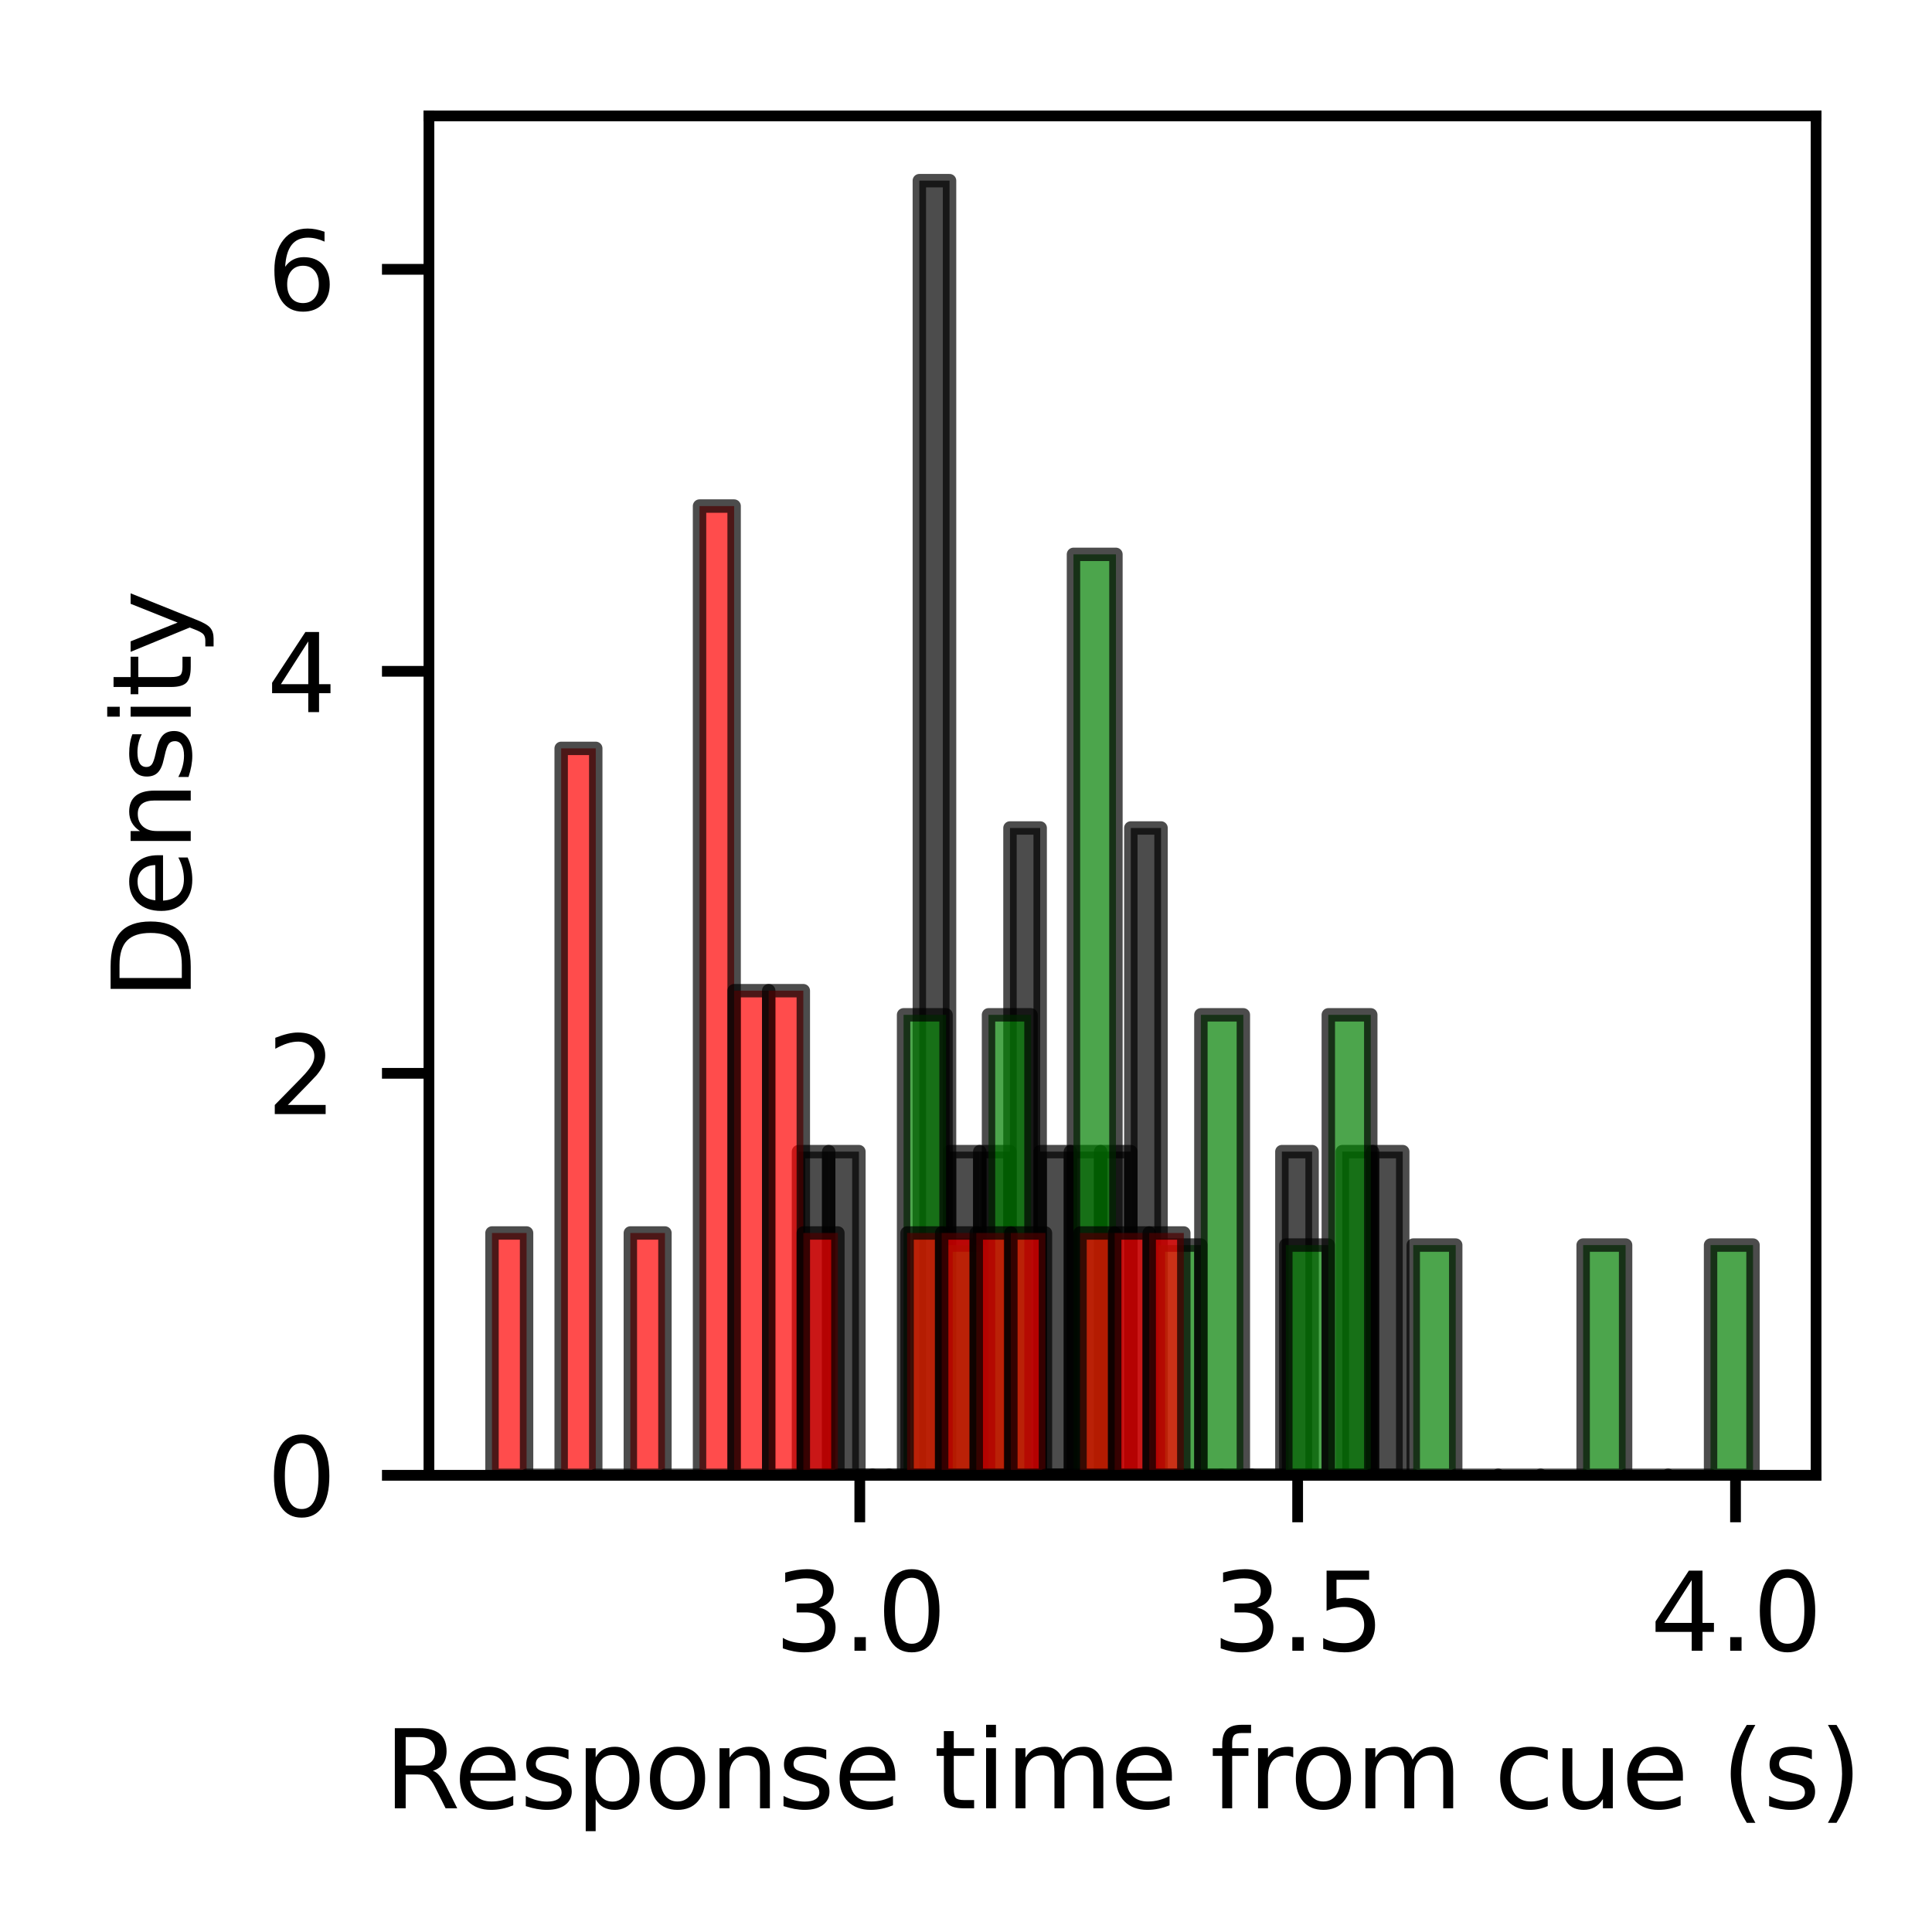 <?xml version="1.0" encoding="utf-8" standalone="no"?>
<!DOCTYPE svg PUBLIC "-//W3C//DTD SVG 1.1//EN"
  "http://www.w3.org/Graphics/SVG/1.1/DTD/svg11.dtd">
<svg xmlns:xlink="http://www.w3.org/1999/xlink" width="144pt" height="144pt" viewBox="0 0 144 144" xmlns="http://www.w3.org/2000/svg" version="1.1">
 <defs>
  <style type="text/css">*{stroke-linejoin: round; stroke-linecap: butt}</style>
 </defs>
 <g id="figure_1">
  <g id="patch_1">
   <path d="M 0 144 
L 144 144 
L 144 0 
L 0 0 
z
" style="fill: #ffffff"/>
  </g>
  <g id="axes_1">
   <g id="patch_2">
    <path d="M 31.97 109.96 
L 135.36 109.96 
L 135.36 8.64 
L 31.97 8.64 
z
" style="fill: #ffffff"/>
   </g>
   <g id="patch_3">
    <path d="M 59.515 109.96 
L 61.766 109.96 
L 61.766 85.836 
L 59.515 85.836 
z
" clip-path="url(#pb201e7ede7)" style="opacity: 0.7; stroke: #000000; stroke-linejoin: miter"/>
   </g>
   <g id="patch_4">
    <path d="M 61.766 109.96 
L 64.018 109.96 
L 64.018 85.836 
L 61.766 85.836 
z
" clip-path="url(#pb201e7ede7)" style="opacity: 0.7; stroke: #000000; stroke-linejoin: miter"/>
   </g>
   <g id="patch_5">
    <path d="M 64.018 109.96 
L 66.27 109.96 
L 66.27 109.96 
L 64.018 109.96 
z
" clip-path="url(#pb201e7ede7)" style="opacity: 0.7; stroke: #000000; stroke-linejoin: miter"/>
   </g>
   <g id="patch_6">
    <path d="M 66.27 109.96 
L 68.522 109.96 
L 68.522 109.96 
L 66.27 109.96 
z
" clip-path="url(#pb201e7ede7)" style="opacity: 0.7; stroke: #000000; stroke-linejoin: miter"/>
   </g>
   <g id="patch_7">
    <path d="M 68.522 109.96 
L 70.774 109.96 
L 70.774 13.465 
L 68.522 13.465 
z
" clip-path="url(#pb201e7ede7)" style="opacity: 0.7; stroke: #000000; stroke-linejoin: miter"/>
   </g>
   <g id="patch_8">
    <path d="M 70.774 109.96 
L 73.026 109.96 
L 73.026 85.836 
L 70.774 85.836 
z
" clip-path="url(#pb201e7ede7)" style="opacity: 0.7; stroke: #000000; stroke-linejoin: miter"/>
   </g>
   <g id="patch_9">
    <path d="M 73.026 109.96 
L 75.278 109.96 
L 75.278 85.836 
L 73.026 85.836 
z
" clip-path="url(#pb201e7ede7)" style="opacity: 0.7; stroke: #000000; stroke-linejoin: miter"/>
   </g>
   <g id="patch_10">
    <path d="M 75.278 109.96 
L 77.529 109.96 
L 77.529 61.712 
L 75.278 61.712 
z
" clip-path="url(#pb201e7ede7)" style="opacity: 0.7; stroke: #000000; stroke-linejoin: miter"/>
   </g>
   <g id="patch_11">
    <path d="M 77.529 109.96 
L 79.781 109.96 
L 79.781 85.836 
L 77.529 85.836 
z
" clip-path="url(#pb201e7ede7)" style="opacity: 0.7; stroke: #000000; stroke-linejoin: miter"/>
   </g>
   <g id="patch_12">
    <path d="M 79.781 109.96 
L 82.033 109.96 
L 82.033 85.836 
L 79.781 85.836 
z
" clip-path="url(#pb201e7ede7)" style="opacity: 0.7; stroke: #000000; stroke-linejoin: miter"/>
   </g>
   <g id="patch_13">
    <path d="M 82.033 109.96 
L 84.285 109.96 
L 84.285 85.836 
L 82.033 85.836 
z
" clip-path="url(#pb201e7ede7)" style="opacity: 0.7; stroke: #000000; stroke-linejoin: miter"/>
   </g>
   <g id="patch_14">
    <path d="M 84.285 109.96 
L 86.537 109.96 
L 86.537 61.712 
L 84.285 61.712 
z
" clip-path="url(#pb201e7ede7)" style="opacity: 0.7; stroke: #000000; stroke-linejoin: miter"/>
   </g>
   <g id="patch_15">
    <path d="M 86.537 109.96 
L 88.789 109.96 
L 88.789 109.96 
L 86.537 109.96 
z
" clip-path="url(#pb201e7ede7)" style="opacity: 0.7; stroke: #000000; stroke-linejoin: miter"/>
   </g>
   <g id="patch_16">
    <path d="M 88.789 109.96 
L 91.041 109.96 
L 91.041 109.96 
L 88.789 109.96 
z
" clip-path="url(#pb201e7ede7)" style="opacity: 0.7; stroke: #000000; stroke-linejoin: miter"/>
   </g>
   <g id="patch_17">
    <path d="M 91.041 109.96 
L 93.293 109.96 
L 93.293 109.96 
L 91.041 109.96 
z
" clip-path="url(#pb201e7ede7)" style="opacity: 0.7; stroke: #000000; stroke-linejoin: miter"/>
   </g>
   <g id="patch_18">
    <path d="M 93.293 109.96 
L 95.544 109.96 
L 95.544 109.96 
L 93.293 109.96 
z
" clip-path="url(#pb201e7ede7)" style="opacity: 0.7; stroke: #000000; stroke-linejoin: miter"/>
   </g>
   <g id="patch_19">
    <path d="M 95.544 109.96 
L 97.796 109.96 
L 97.796 85.836 
L 95.544 85.836 
z
" clip-path="url(#pb201e7ede7)" style="opacity: 0.7; stroke: #000000; stroke-linejoin: miter"/>
   </g>
   <g id="patch_20">
    <path d="M 97.796 109.96 
L 100.048 109.96 
L 100.048 109.96 
L 97.796 109.96 
z
" clip-path="url(#pb201e7ede7)" style="opacity: 0.7; stroke: #000000; stroke-linejoin: miter"/>
   </g>
   <g id="patch_21">
    <path d="M 100.048 109.96 
L 102.3 109.96 
L 102.3 85.836 
L 100.048 85.836 
z
" clip-path="url(#pb201e7ede7)" style="opacity: 0.7; stroke: #000000; stroke-linejoin: miter"/>
   </g>
   <g id="patch_22">
    <path d="M 102.3 109.96 
L 104.552 109.96 
L 104.552 85.836 
L 102.3 85.836 
z
" clip-path="url(#pb201e7ede7)" style="opacity: 0.7; stroke: #000000; stroke-linejoin: miter"/>
   </g>
   <g id="patch_23">
    <path d="M 67.347 109.96 
L 70.513 109.96 
L 70.513 75.639 
L 67.347 75.639 
z
" clip-path="url(#pb201e7ede7)" style="fill: #008000; opacity: 0.7; stroke: #000000; stroke-linejoin: miter"/>
   </g>
   <g id="patch_24">
    <path d="M 70.513 109.96 
L 73.678 109.96 
L 73.678 92.8 
L 70.513 92.8 
z
" clip-path="url(#pb201e7ede7)" style="fill: #008000; opacity: 0.7; stroke: #000000; stroke-linejoin: miter"/>
   </g>
   <g id="patch_25">
    <path d="M 73.678 109.96 
L 76.844 109.96 
L 76.844 75.639 
L 73.678 75.639 
z
" clip-path="url(#pb201e7ede7)" style="fill: #008000; opacity: 0.7; stroke: #000000; stroke-linejoin: miter"/>
   </g>
   <g id="patch_26">
    <path d="M 76.844 109.96 
L 80.01 109.96 
L 80.01 109.96 
L 76.844 109.96 
z
" clip-path="url(#pb201e7ede7)" style="fill: #008000; opacity: 0.7; stroke: #000000; stroke-linejoin: miter"/>
   </g>
   <g id="patch_27">
    <path d="M 80.01 109.96 
L 83.175 109.96 
L 83.175 41.319 
L 80.01 41.319 
z
" clip-path="url(#pb201e7ede7)" style="fill: #008000; opacity: 0.7; stroke: #000000; stroke-linejoin: miter"/>
   </g>
   <g id="patch_28">
    <path d="M 83.175 109.96 
L 86.341 109.96 
L 86.341 109.96 
L 83.175 109.96 
z
" clip-path="url(#pb201e7ede7)" style="fill: #008000; opacity: 0.7; stroke: #000000; stroke-linejoin: miter"/>
   </g>
   <g id="patch_29">
    <path d="M 86.341 109.96 
L 89.507 109.96 
L 89.507 92.8 
L 86.341 92.8 
z
" clip-path="url(#pb201e7ede7)" style="fill: #008000; opacity: 0.7; stroke: #000000; stroke-linejoin: miter"/>
   </g>
   <g id="patch_30">
    <path d="M 89.507 109.96 
L 92.672 109.96 
L 92.672 75.639 
L 89.507 75.639 
z
" clip-path="url(#pb201e7ede7)" style="fill: #008000; opacity: 0.7; stroke: #000000; stroke-linejoin: miter"/>
   </g>
   <g id="patch_31">
    <path d="M 92.672 109.96 
L 95.838 109.96 
L 95.838 109.96 
L 92.672 109.96 
z
" clip-path="url(#pb201e7ede7)" style="fill: #008000; opacity: 0.7; stroke: #000000; stroke-linejoin: miter"/>
   </g>
   <g id="patch_32">
    <path d="M 95.838 109.96 
L 99.004 109.96 
L 99.004 92.8 
L 95.838 92.8 
z
" clip-path="url(#pb201e7ede7)" style="fill: #008000; opacity: 0.7; stroke: #000000; stroke-linejoin: miter"/>
   </g>
   <g id="patch_33">
    <path d="M 99.004 109.96 
L 102.169 109.96 
L 102.169 75.639 
L 99.004 75.639 
z
" clip-path="url(#pb201e7ede7)" style="fill: #008000; opacity: 0.7; stroke: #000000; stroke-linejoin: miter"/>
   </g>
   <g id="patch_34">
    <path d="M 102.169 109.96 
L 105.335 109.96 
L 105.335 109.96 
L 102.169 109.96 
z
" clip-path="url(#pb201e7ede7)" style="fill: #008000; opacity: 0.7; stroke: #000000; stroke-linejoin: miter"/>
   </g>
   <g id="patch_35">
    <path d="M 105.335 109.96 
L 108.501 109.96 
L 108.501 92.8 
L 105.335 92.8 
z
" clip-path="url(#pb201e7ede7)" style="fill: #008000; opacity: 0.7; stroke: #000000; stroke-linejoin: miter"/>
   </g>
   <g id="patch_36">
    <path d="M 108.501 109.96 
L 111.666 109.96 
L 111.666 109.96 
L 108.501 109.96 
z
" clip-path="url(#pb201e7ede7)" style="fill: #008000; opacity: 0.7; stroke: #000000; stroke-linejoin: miter"/>
   </g>
   <g id="patch_37">
    <path d="M 111.666 109.96 
L 114.832 109.96 
L 114.832 109.96 
L 111.666 109.96 
z
" clip-path="url(#pb201e7ede7)" style="fill: #008000; opacity: 0.7; stroke: #000000; stroke-linejoin: miter"/>
   </g>
   <g id="patch_38">
    <path d="M 114.832 109.96 
L 117.998 109.96 
L 117.998 109.96 
L 114.832 109.96 
z
" clip-path="url(#pb201e7ede7)" style="fill: #008000; opacity: 0.7; stroke: #000000; stroke-linejoin: miter"/>
   </g>
   <g id="patch_39">
    <path d="M 117.998 109.96 
L 121.163 109.96 
L 121.163 92.8 
L 117.998 92.8 
z
" clip-path="url(#pb201e7ede7)" style="fill: #008000; opacity: 0.7; stroke: #000000; stroke-linejoin: miter"/>
   </g>
   <g id="patch_40">
    <path d="M 121.163 109.96 
L 124.329 109.96 
L 124.329 109.96 
L 121.163 109.96 
z
" clip-path="url(#pb201e7ede7)" style="fill: #008000; opacity: 0.7; stroke: #000000; stroke-linejoin: miter"/>
   </g>
   <g id="patch_41">
    <path d="M 124.329 109.96 
L 127.495 109.96 
L 127.495 109.96 
L 124.329 109.96 
z
" clip-path="url(#pb201e7ede7)" style="fill: #008000; opacity: 0.7; stroke: #000000; stroke-linejoin: miter"/>
   </g>
   <g id="patch_42">
    <path d="M 127.495 109.96 
L 130.66 109.96 
L 130.66 92.8 
L 127.495 92.8 
z
" clip-path="url(#pb201e7ede7)" style="fill: #008000; opacity: 0.7; stroke: #000000; stroke-linejoin: miter"/>
   </g>
   <g id="patch_43">
    <path d="M 36.67 109.96 
L 39.248 109.96 
L 39.248 91.9 
L 36.67 91.9 
z
" clip-path="url(#pb201e7ede7)" style="fill: #ff0000; opacity: 0.7; stroke: #000000; stroke-linejoin: miter"/>
   </g>
   <g id="patch_44">
    <path d="M 39.248 109.96 
L 41.826 109.96 
L 41.826 109.96 
L 39.248 109.96 
z
" clip-path="url(#pb201e7ede7)" style="fill: #ff0000; opacity: 0.7; stroke: #000000; stroke-linejoin: miter"/>
   </g>
   <g id="patch_45">
    <path d="M 41.826 109.96 
L 44.404 109.96 
L 44.404 55.779 
L 41.826 55.779 
z
" clip-path="url(#pb201e7ede7)" style="fill: #ff0000; opacity: 0.7; stroke: #000000; stroke-linejoin: miter"/>
   </g>
   <g id="patch_46">
    <path d="M 44.404 109.96 
L 46.982 109.96 
L 46.982 109.96 
L 44.404 109.96 
z
" clip-path="url(#pb201e7ede7)" style="fill: #ff0000; opacity: 0.7; stroke: #000000; stroke-linejoin: miter"/>
   </g>
   <g id="patch_47">
    <path d="M 46.982 109.96 
L 49.561 109.96 
L 49.561 91.9 
L 46.982 91.9 
z
" clip-path="url(#pb201e7ede7)" style="fill: #ff0000; opacity: 0.7; stroke: #000000; stroke-linejoin: miter"/>
   </g>
   <g id="patch_48">
    <path d="M 49.561 109.96 
L 52.139 109.96 
L 52.139 109.96 
L 49.561 109.96 
z
" clip-path="url(#pb201e7ede7)" style="fill: #ff0000; opacity: 0.7; stroke: #000000; stroke-linejoin: miter"/>
   </g>
   <g id="patch_49">
    <path d="M 52.139 109.96 
L 54.717 109.96 
L 54.717 37.719 
L 52.139 37.719 
z
" clip-path="url(#pb201e7ede7)" style="fill: #ff0000; opacity: 0.7; stroke: #000000; stroke-linejoin: miter"/>
   </g>
   <g id="patch_50">
    <path d="M 54.717 109.96 
L 57.295 109.96 
L 57.295 73.84 
L 54.717 73.84 
z
" clip-path="url(#pb201e7ede7)" style="fill: #ff0000; opacity: 0.7; stroke: #000000; stroke-linejoin: miter"/>
   </g>
   <g id="patch_51">
    <path d="M 57.295 109.96 
L 59.874 109.96 
L 59.874 73.84 
L 57.295 73.84 
z
" clip-path="url(#pb201e7ede7)" style="fill: #ff0000; opacity: 0.7; stroke: #000000; stroke-linejoin: miter"/>
   </g>
   <g id="patch_52">
    <path d="M 59.874 109.96 
L 62.452 109.96 
L 62.452 91.9 
L 59.874 91.9 
z
" clip-path="url(#pb201e7ede7)" style="fill: #ff0000; opacity: 0.7; stroke: #000000; stroke-linejoin: miter"/>
   </g>
   <g id="patch_53">
    <path d="M 62.452 109.96 
L 65.03 109.96 
L 65.03 109.96 
L 62.452 109.96 
z
" clip-path="url(#pb201e7ede7)" style="fill: #ff0000; opacity: 0.7; stroke: #000000; stroke-linejoin: miter"/>
   </g>
   <g id="patch_54">
    <path d="M 65.03 109.96 
L 67.608 109.96 
L 67.608 109.96 
L 65.03 109.96 
z
" clip-path="url(#pb201e7ede7)" style="fill: #ff0000; opacity: 0.7; stroke: #000000; stroke-linejoin: miter"/>
   </g>
   <g id="patch_55">
    <path d="M 67.608 109.96 
L 70.186 109.96 
L 70.186 91.9 
L 67.608 91.9 
z
" clip-path="url(#pb201e7ede7)" style="fill: #ff0000; opacity: 0.7; stroke: #000000; stroke-linejoin: miter"/>
   </g>
   <g id="patch_56">
    <path d="M 70.186 109.96 
L 72.765 109.96 
L 72.765 91.9 
L 70.186 91.9 
z
" clip-path="url(#pb201e7ede7)" style="fill: #ff0000; opacity: 0.7; stroke: #000000; stroke-linejoin: miter"/>
   </g>
   <g id="patch_57">
    <path d="M 72.765 109.96 
L 75.343 109.96 
L 75.343 91.9 
L 72.765 91.9 
z
" clip-path="url(#pb201e7ede7)" style="fill: #ff0000; opacity: 0.7; stroke: #000000; stroke-linejoin: miter"/>
   </g>
   <g id="patch_58">
    <path d="M 75.343 109.96 
L 77.921 109.96 
L 77.921 91.9 
L 75.343 91.9 
z
" clip-path="url(#pb201e7ede7)" style="fill: #ff0000; opacity: 0.7; stroke: #000000; stroke-linejoin: miter"/>
   </g>
   <g id="patch_59">
    <path d="M 77.921 109.96 
L 80.499 109.96 
L 80.499 109.96 
L 77.921 109.96 
z
" clip-path="url(#pb201e7ede7)" style="fill: #ff0000; opacity: 0.7; stroke: #000000; stroke-linejoin: miter"/>
   </g>
   <g id="patch_60">
    <path d="M 80.499 109.96 
L 83.078 109.96 
L 83.078 91.9 
L 80.499 91.9 
z
" clip-path="url(#pb201e7ede7)" style="fill: #ff0000; opacity: 0.7; stroke: #000000; stroke-linejoin: miter"/>
   </g>
   <g id="patch_61">
    <path d="M 83.078 109.96 
L 85.656 109.96 
L 85.656 91.9 
L 83.078 91.9 
z
" clip-path="url(#pb201e7ede7)" style="fill: #ff0000; opacity: 0.7; stroke: #000000; stroke-linejoin: miter"/>
   </g>
   <g id="patch_62">
    <path d="M 85.656 109.96 
L 88.234 109.96 
L 88.234 91.9 
L 85.656 91.9 
z
" clip-path="url(#pb201e7ede7)" style="fill: #ff0000; opacity: 0.7; stroke: #000000; stroke-linejoin: miter"/>
   </g>
   <g id="matplotlib.axis_1">
    <g id="xtick_1">
     <g id="line2d_1">
      <defs>
       <path id="m2f68b967b8" d="M 0 0 
L 0 3.5 
" style="stroke: #000000; stroke-width: 0.8"/>
      </defs>
      <g>
       <use xlink:href="#m2f68b967b8" x="64.084" y="109.96" style="stroke: #000000; stroke-width: 0.8"/>
      </g>
     </g>
     <g id="text_1">
      <!-- 3.0 -->
      <g transform="translate(57.722 123.039) scale(0.08 -0.08)">
       <defs>
        <path id="DejaVuSans-33" d="M 2597 2516 
Q 3050 2419 3304 2112 
Q 3559 1806 3559 1356 
Q 3559 666 3084 287 
Q 2609 -91 1734 -91 
Q 1441 -91 1130 -33 
Q 819 25 488 141 
L 488 750 
Q 750 597 1062 519 
Q 1375 441 1716 441 
Q 2309 441 2620 675 
Q 2931 909 2931 1356 
Q 2931 1769 2642 2001 
Q 2353 2234 1838 2234 
L 1294 2234 
L 1294 2753 
L 1863 2753 
Q 2328 2753 2575 2939 
Q 2822 3125 2822 3475 
Q 2822 3834 2567 4026 
Q 2313 4219 1838 4219 
Q 1578 4219 1281 4162 
Q 984 4106 628 3988 
L 628 4550 
Q 988 4650 1302 4700 
Q 1616 4750 1894 4750 
Q 2613 4750 3031 4423 
Q 3450 4097 3450 3541 
Q 3450 3153 3228 2886 
Q 3006 2619 2597 2516 
z
" transform="scale(0.016)"/>
        <path id="DejaVuSans-2e" d="M 684 794 
L 1344 794 
L 1344 0 
L 684 0 
L 684 794 
z
" transform="scale(0.016)"/>
        <path id="DejaVuSans-30" d="M 2034 4250 
Q 1547 4250 1301 3770 
Q 1056 3291 1056 2328 
Q 1056 1369 1301 889 
Q 1547 409 2034 409 
Q 2525 409 2770 889 
Q 3016 1369 3016 2328 
Q 3016 3291 2770 3770 
Q 2525 4250 2034 4250 
z
M 2034 4750 
Q 2819 4750 3233 4129 
Q 3647 3509 3647 2328 
Q 3647 1150 3233 529 
Q 2819 -91 2034 -91 
Q 1250 -91 836 529 
Q 422 1150 422 2328 
Q 422 3509 836 4129 
Q 1250 4750 2034 4750 
z
" transform="scale(0.016)"/>
       </defs>
       <use xlink:href="#DejaVuSans-33"/>
       <use xlink:href="#DejaVuSans-2e" transform="translate(63.623 0)"/>
       <use xlink:href="#DejaVuSans-30" transform="translate(95.41 0)"/>
      </g>
     </g>
    </g>
    <g id="xtick_2">
     <g id="line2d_2">
      <g>
       <use xlink:href="#m2f68b967b8" x="96.719" y="109.96" style="stroke: #000000; stroke-width: 0.8"/>
      </g>
     </g>
     <g id="text_2">
      <!-- 3.5 -->
      <g transform="translate(90.358 123.039) scale(0.08 -0.08)">
       <defs>
        <path id="DejaVuSans-35" d="M 691 4666 
L 3169 4666 
L 3169 4134 
L 1269 4134 
L 1269 2991 
Q 1406 3038 1543 3061 
Q 1681 3084 1819 3084 
Q 2600 3084 3056 2656 
Q 3513 2228 3513 1497 
Q 3513 744 3044 326 
Q 2575 -91 1722 -91 
Q 1428 -91 1123 -41 
Q 819 9 494 109 
L 494 744 
Q 775 591 1075 516 
Q 1375 441 1709 441 
Q 2250 441 2565 725 
Q 2881 1009 2881 1497 
Q 2881 1984 2565 2268 
Q 2250 2553 1709 2553 
Q 1456 2553 1204 2497 
Q 953 2441 691 2322 
L 691 4666 
z
" transform="scale(0.016)"/>
       </defs>
       <use xlink:href="#DejaVuSans-33"/>
       <use xlink:href="#DejaVuSans-2e" transform="translate(63.623 0)"/>
       <use xlink:href="#DejaVuSans-35" transform="translate(95.41 0)"/>
      </g>
     </g>
    </g>
    <g id="xtick_3">
     <g id="line2d_3">
      <g>
       <use xlink:href="#m2f68b967b8" x="129.355" y="109.96" style="stroke: #000000; stroke-width: 0.8"/>
      </g>
     </g>
     <g id="text_3">
      <!-- 4.0 -->
      <g transform="translate(122.994 123.039) scale(0.08 -0.08)">
       <defs>
        <path id="DejaVuSans-34" d="M 2419 4116 
L 825 1625 
L 2419 1625 
L 2419 4116 
z
M 2253 4666 
L 3047 4666 
L 3047 1625 
L 3713 1625 
L 3713 1100 
L 3047 1100 
L 3047 0 
L 2419 0 
L 2419 1100 
L 313 1100 
L 313 1709 
L 2253 4666 
z
" transform="scale(0.016)"/>
       </defs>
       <use xlink:href="#DejaVuSans-34"/>
       <use xlink:href="#DejaVuSans-2e" transform="translate(63.623 0)"/>
       <use xlink:href="#DejaVuSans-30" transform="translate(95.41 0)"/>
      </g>
     </g>
    </g>
    <g id="text_4">
     <!-- Response time from cue (s) -->
     <g transform="translate(28.625 134.781) scale(0.08 -0.08)">
      <defs>
       <path id="DejaVuSans-52" d="M 2841 2188 
Q 3044 2119 3236 1894 
Q 3428 1669 3622 1275 
L 4263 0 
L 3584 0 
L 2988 1197 
Q 2756 1666 2539 1819 
Q 2322 1972 1947 1972 
L 1259 1972 
L 1259 0 
L 628 0 
L 628 4666 
L 2053 4666 
Q 2853 4666 3247 4331 
Q 3641 3997 3641 3322 
Q 3641 2881 3436 2590 
Q 3231 2300 2841 2188 
z
M 1259 4147 
L 1259 2491 
L 2053 2491 
Q 2509 2491 2742 2702 
Q 2975 2913 2975 3322 
Q 2975 3731 2742 3939 
Q 2509 4147 2053 4147 
L 1259 4147 
z
" transform="scale(0.016)"/>
       <path id="DejaVuSans-65" d="M 3597 1894 
L 3597 1613 
L 953 1613 
Q 991 1019 1311 708 
Q 1631 397 2203 397 
Q 2534 397 2845 478 
Q 3156 559 3463 722 
L 3463 178 
Q 3153 47 2828 -22 
Q 2503 -91 2169 -91 
Q 1331 -91 842 396 
Q 353 884 353 1716 
Q 353 2575 817 3079 
Q 1281 3584 2069 3584 
Q 2775 3584 3186 3129 
Q 3597 2675 3597 1894 
z
M 3022 2063 
Q 3016 2534 2758 2815 
Q 2500 3097 2075 3097 
Q 1594 3097 1305 2825 
Q 1016 2553 972 2059 
L 3022 2063 
z
" transform="scale(0.016)"/>
       <path id="DejaVuSans-73" d="M 2834 3397 
L 2834 2853 
Q 2591 2978 2328 3040 
Q 2066 3103 1784 3103 
Q 1356 3103 1142 2972 
Q 928 2841 928 2578 
Q 928 2378 1081 2264 
Q 1234 2150 1697 2047 
L 1894 2003 
Q 2506 1872 2764 1633 
Q 3022 1394 3022 966 
Q 3022 478 2636 193 
Q 2250 -91 1575 -91 
Q 1294 -91 989 -36 
Q 684 19 347 128 
L 347 722 
Q 666 556 975 473 
Q 1284 391 1588 391 
Q 1994 391 2212 530 
Q 2431 669 2431 922 
Q 2431 1156 2273 1281 
Q 2116 1406 1581 1522 
L 1381 1569 
Q 847 1681 609 1914 
Q 372 2147 372 2553 
Q 372 3047 722 3315 
Q 1072 3584 1716 3584 
Q 2034 3584 2315 3537 
Q 2597 3491 2834 3397 
z
" transform="scale(0.016)"/>
       <path id="DejaVuSans-70" d="M 1159 525 
L 1159 -1331 
L 581 -1331 
L 581 3500 
L 1159 3500 
L 1159 2969 
Q 1341 3281 1617 3432 
Q 1894 3584 2278 3584 
Q 2916 3584 3314 3078 
Q 3713 2572 3713 1747 
Q 3713 922 3314 415 
Q 2916 -91 2278 -91 
Q 1894 -91 1617 61 
Q 1341 213 1159 525 
z
M 3116 1747 
Q 3116 2381 2855 2742 
Q 2594 3103 2138 3103 
Q 1681 3103 1420 2742 
Q 1159 2381 1159 1747 
Q 1159 1113 1420 752 
Q 1681 391 2138 391 
Q 2594 391 2855 752 
Q 3116 1113 3116 1747 
z
" transform="scale(0.016)"/>
       <path id="DejaVuSans-6f" d="M 1959 3097 
Q 1497 3097 1228 2736 
Q 959 2375 959 1747 
Q 959 1119 1226 758 
Q 1494 397 1959 397 
Q 2419 397 2687 759 
Q 2956 1122 2956 1747 
Q 2956 2369 2687 2733 
Q 2419 3097 1959 3097 
z
M 1959 3584 
Q 2709 3584 3137 3096 
Q 3566 2609 3566 1747 
Q 3566 888 3137 398 
Q 2709 -91 1959 -91 
Q 1206 -91 779 398 
Q 353 888 353 1747 
Q 353 2609 779 3096 
Q 1206 3584 1959 3584 
z
" transform="scale(0.016)"/>
       <path id="DejaVuSans-6e" d="M 3513 2113 
L 3513 0 
L 2938 0 
L 2938 2094 
Q 2938 2591 2744 2837 
Q 2550 3084 2163 3084 
Q 1697 3084 1428 2787 
Q 1159 2491 1159 1978 
L 1159 0 
L 581 0 
L 581 3500 
L 1159 3500 
L 1159 2956 
Q 1366 3272 1645 3428 
Q 1925 3584 2291 3584 
Q 2894 3584 3203 3211 
Q 3513 2838 3513 2113 
z
" transform="scale(0.016)"/>
       <path id="DejaVuSans-20" transform="scale(0.016)"/>
       <path id="DejaVuSans-74" d="M 1172 4494 
L 1172 3500 
L 2356 3500 
L 2356 3053 
L 1172 3053 
L 1172 1153 
Q 1172 725 1289 603 
Q 1406 481 1766 481 
L 2356 481 
L 2356 0 
L 1766 0 
Q 1100 0 847 248 
Q 594 497 594 1153 
L 594 3053 
L 172 3053 
L 172 3500 
L 594 3500 
L 594 4494 
L 1172 4494 
z
" transform="scale(0.016)"/>
       <path id="DejaVuSans-69" d="M 603 3500 
L 1178 3500 
L 1178 0 
L 603 0 
L 603 3500 
z
M 603 4863 
L 1178 4863 
L 1178 4134 
L 603 4134 
L 603 4863 
z
" transform="scale(0.016)"/>
       <path id="DejaVuSans-6d" d="M 3328 2828 
Q 3544 3216 3844 3400 
Q 4144 3584 4550 3584 
Q 5097 3584 5394 3201 
Q 5691 2819 5691 2113 
L 5691 0 
L 5113 0 
L 5113 2094 
Q 5113 2597 4934 2840 
Q 4756 3084 4391 3084 
Q 3944 3084 3684 2787 
Q 3425 2491 3425 1978 
L 3425 0 
L 2847 0 
L 2847 2094 
Q 2847 2600 2669 2842 
Q 2491 3084 2119 3084 
Q 1678 3084 1418 2786 
Q 1159 2488 1159 1978 
L 1159 0 
L 581 0 
L 581 3500 
L 1159 3500 
L 1159 2956 
Q 1356 3278 1631 3431 
Q 1906 3584 2284 3584 
Q 2666 3584 2933 3390 
Q 3200 3197 3328 2828 
z
" transform="scale(0.016)"/>
       <path id="DejaVuSans-66" d="M 2375 4863 
L 2375 4384 
L 1825 4384 
Q 1516 4384 1395 4259 
Q 1275 4134 1275 3809 
L 1275 3500 
L 2222 3500 
L 2222 3053 
L 1275 3053 
L 1275 0 
L 697 0 
L 697 3053 
L 147 3053 
L 147 3500 
L 697 3500 
L 697 3744 
Q 697 4328 969 4595 
Q 1241 4863 1831 4863 
L 2375 4863 
z
" transform="scale(0.016)"/>
       <path id="DejaVuSans-72" d="M 2631 2963 
Q 2534 3019 2420 3045 
Q 2306 3072 2169 3072 
Q 1681 3072 1420 2755 
Q 1159 2438 1159 1844 
L 1159 0 
L 581 0 
L 581 3500 
L 1159 3500 
L 1159 2956 
Q 1341 3275 1631 3429 
Q 1922 3584 2338 3584 
Q 2397 3584 2469 3576 
Q 2541 3569 2628 3553 
L 2631 2963 
z
" transform="scale(0.016)"/>
       <path id="DejaVuSans-63" d="M 3122 3366 
L 3122 2828 
Q 2878 2963 2633 3030 
Q 2388 3097 2138 3097 
Q 1578 3097 1268 2742 
Q 959 2388 959 1747 
Q 959 1106 1268 751 
Q 1578 397 2138 397 
Q 2388 397 2633 464 
Q 2878 531 3122 666 
L 3122 134 
Q 2881 22 2623 -34 
Q 2366 -91 2075 -91 
Q 1284 -91 818 406 
Q 353 903 353 1747 
Q 353 2603 823 3093 
Q 1294 3584 2113 3584 
Q 2378 3584 2631 3529 
Q 2884 3475 3122 3366 
z
" transform="scale(0.016)"/>
       <path id="DejaVuSans-75" d="M 544 1381 
L 544 3500 
L 1119 3500 
L 1119 1403 
Q 1119 906 1312 657 
Q 1506 409 1894 409 
Q 2359 409 2629 706 
Q 2900 1003 2900 1516 
L 2900 3500 
L 3475 3500 
L 3475 0 
L 2900 0 
L 2900 538 
Q 2691 219 2414 64 
Q 2138 -91 1772 -91 
Q 1169 -91 856 284 
Q 544 659 544 1381 
z
M 1991 3584 
L 1991 3584 
z
" transform="scale(0.016)"/>
       <path id="DejaVuSans-28" d="M 1984 4856 
Q 1566 4138 1362 3434 
Q 1159 2731 1159 2009 
Q 1159 1288 1364 580 
Q 1569 -128 1984 -844 
L 1484 -844 
Q 1016 -109 783 600 
Q 550 1309 550 2009 
Q 550 2706 781 3412 
Q 1013 4119 1484 4856 
L 1984 4856 
z
" transform="scale(0.016)"/>
       <path id="DejaVuSans-29" d="M 513 4856 
L 1013 4856 
Q 1481 4119 1714 3412 
Q 1947 2706 1947 2009 
Q 1947 1309 1714 600 
Q 1481 -109 1013 -844 
L 513 -844 
Q 928 -128 1133 580 
Q 1338 1288 1338 2009 
Q 1338 2731 1133 3434 
Q 928 4138 513 4856 
z
" transform="scale(0.016)"/>
      </defs>
      <use xlink:href="#DejaVuSans-52"/>
      <use xlink:href="#DejaVuSans-65" transform="translate(64.982 0)"/>
      <use xlink:href="#DejaVuSans-73" transform="translate(126.506 0)"/>
      <use xlink:href="#DejaVuSans-70" transform="translate(178.605 0)"/>
      <use xlink:href="#DejaVuSans-6f" transform="translate(242.082 0)"/>
      <use xlink:href="#DejaVuSans-6e" transform="translate(303.264 0)"/>
      <use xlink:href="#DejaVuSans-73" transform="translate(366.643 0)"/>
      <use xlink:href="#DejaVuSans-65" transform="translate(418.742 0)"/>
      <use xlink:href="#DejaVuSans-20" transform="translate(480.266 0)"/>
      <use xlink:href="#DejaVuSans-74" transform="translate(512.053 0)"/>
      <use xlink:href="#DejaVuSans-69" transform="translate(551.262 0)"/>
      <use xlink:href="#DejaVuSans-6d" transform="translate(579.045 0)"/>
      <use xlink:href="#DejaVuSans-65" transform="translate(676.457 0)"/>
      <use xlink:href="#DejaVuSans-20" transform="translate(737.98 0)"/>
      <use xlink:href="#DejaVuSans-66" transform="translate(769.768 0)"/>
      <use xlink:href="#DejaVuSans-72" transform="translate(804.973 0)"/>
      <use xlink:href="#DejaVuSans-6f" transform="translate(843.836 0)"/>
      <use xlink:href="#DejaVuSans-6d" transform="translate(905.018 0)"/>
      <use xlink:href="#DejaVuSans-20" transform="translate(1002.43 0)"/>
      <use xlink:href="#DejaVuSans-63" transform="translate(1034.217 0)"/>
      <use xlink:href="#DejaVuSans-75" transform="translate(1089.197 0)"/>
      <use xlink:href="#DejaVuSans-65" transform="translate(1152.576 0)"/>
      <use xlink:href="#DejaVuSans-20" transform="translate(1214.1 0)"/>
      <use xlink:href="#DejaVuSans-28" transform="translate(1245.887 0)"/>
      <use xlink:href="#DejaVuSans-73" transform="translate(1284.9 0)"/>
      <use xlink:href="#DejaVuSans-29" transform="translate(1337 0)"/>
     </g>
    </g>
   </g>
   <g id="matplotlib.axis_2">
    <g id="ytick_1">
     <g id="line2d_4">
      <defs>
       <path id="m728be17490" d="M 0 0 
L -3.5 0 
" style="stroke: #000000; stroke-width: 0.8"/>
      </defs>
      <g>
       <use xlink:href="#m728be17490" x="31.97" y="109.96" style="stroke: #000000; stroke-width: 0.8"/>
      </g>
     </g>
     <g id="text_5">
      <!-- 0 -->
      <g transform="translate(19.88 112.999) scale(0.08 -0.08)">
       <use xlink:href="#DejaVuSans-30"/>
      </g>
     </g>
    </g>
    <g id="ytick_2">
     <g id="line2d_5">
      <g>
       <use xlink:href="#m728be17490" x="31.97" y="79.998" style="stroke: #000000; stroke-width: 0.8"/>
      </g>
     </g>
     <g id="text_6">
      <!-- 2 -->
      <g transform="translate(19.88 83.037) scale(0.08 -0.08)">
       <defs>
        <path id="DejaVuSans-32" d="M 1228 531 
L 3431 531 
L 3431 0 
L 469 0 
L 469 531 
Q 828 903 1448 1529 
Q 2069 2156 2228 2338 
Q 2531 2678 2651 2914 
Q 2772 3150 2772 3378 
Q 2772 3750 2511 3984 
Q 2250 4219 1831 4219 
Q 1534 4219 1204 4116 
Q 875 4013 500 3803 
L 500 4441 
Q 881 4594 1212 4672 
Q 1544 4750 1819 4750 
Q 2544 4750 2975 4387 
Q 3406 4025 3406 3419 
Q 3406 3131 3298 2873 
Q 3191 2616 2906 2266 
Q 2828 2175 2409 1742 
Q 1991 1309 1228 531 
z
" transform="scale(0.016)"/>
       </defs>
       <use xlink:href="#DejaVuSans-32"/>
      </g>
     </g>
    </g>
    <g id="ytick_3">
     <g id="line2d_6">
      <g>
       <use xlink:href="#m728be17490" x="31.97" y="50.036" style="stroke: #000000; stroke-width: 0.8"/>
      </g>
     </g>
     <g id="text_7">
      <!-- 4 -->
      <g transform="translate(19.88 53.076) scale(0.08 -0.08)">
       <use xlink:href="#DejaVuSans-34"/>
      </g>
     </g>
    </g>
    <g id="ytick_4">
     <g id="line2d_7">
      <g>
       <use xlink:href="#m728be17490" x="31.97" y="20.074" style="stroke: #000000; stroke-width: 0.8"/>
      </g>
     </g>
     <g id="text_8">
      <!-- 6 -->
      <g transform="translate(19.88 23.114) scale(0.08 -0.08)">
       <defs>
        <path id="DejaVuSans-36" d="M 2113 2584 
Q 1688 2584 1439 2293 
Q 1191 2003 1191 1497 
Q 1191 994 1439 701 
Q 1688 409 2113 409 
Q 2538 409 2786 701 
Q 3034 994 3034 1497 
Q 3034 2003 2786 2293 
Q 2538 2584 2113 2584 
z
M 3366 4563 
L 3366 3988 
Q 3128 4100 2886 4159 
Q 2644 4219 2406 4219 
Q 1781 4219 1451 3797 
Q 1122 3375 1075 2522 
Q 1259 2794 1537 2939 
Q 1816 3084 2150 3084 
Q 2853 3084 3261 2657 
Q 3669 2231 3669 1497 
Q 3669 778 3244 343 
Q 2819 -91 2113 -91 
Q 1303 -91 875 529 
Q 447 1150 447 2328 
Q 447 3434 972 4092 
Q 1497 4750 2381 4750 
Q 2619 4750 2861 4703 
Q 3103 4656 3366 4563 
z
" transform="scale(0.016)"/>
       </defs>
       <use xlink:href="#DejaVuSans-36"/>
      </g>
     </g>
    </g>
    <g id="text_9">
     <!-- Density -->
     <g transform="translate(14.216 74.507) rotate(-90) scale(0.08 -0.08)">
      <defs>
       <path id="DejaVuSans-44" d="M 1259 4147 
L 1259 519 
L 2022 519 
Q 2988 519 3436 956 
Q 3884 1394 3884 2338 
Q 3884 3275 3436 3711 
Q 2988 4147 2022 4147 
L 1259 4147 
z
M 628 4666 
L 1925 4666 
Q 3281 4666 3915 4102 
Q 4550 3538 4550 2338 
Q 4550 1131 3912 565 
Q 3275 0 1925 0 
L 628 0 
L 628 4666 
z
" transform="scale(0.016)"/>
       <path id="DejaVuSans-79" d="M 2059 -325 
Q 1816 -950 1584 -1140 
Q 1353 -1331 966 -1331 
L 506 -1331 
L 506 -850 
L 844 -850 
Q 1081 -850 1212 -737 
Q 1344 -625 1503 -206 
L 1606 56 
L 191 3500 
L 800 3500 
L 1894 763 
L 2988 3500 
L 3597 3500 
L 2059 -325 
z
" transform="scale(0.016)"/>
      </defs>
      <use xlink:href="#DejaVuSans-44"/>
      <use xlink:href="#DejaVuSans-65" transform="translate(77.002 0)"/>
      <use xlink:href="#DejaVuSans-6e" transform="translate(138.525 0)"/>
      <use xlink:href="#DejaVuSans-73" transform="translate(201.904 0)"/>
      <use xlink:href="#DejaVuSans-69" transform="translate(254.004 0)"/>
      <use xlink:href="#DejaVuSans-74" transform="translate(281.787 0)"/>
      <use xlink:href="#DejaVuSans-79" transform="translate(320.996 0)"/>
     </g>
    </g>
   </g>
   <g id="patch_63">
    <path d="M 31.97 109.96 
L 31.97 8.64 
" style="fill: none; stroke: #000000; stroke-width: 0.8; stroke-linejoin: miter; stroke-linecap: square"/>
   </g>
   <g id="patch_64">
    <path d="M 135.36 109.96 
L 135.36 8.64 
" style="fill: none; stroke: #000000; stroke-width: 0.8; stroke-linejoin: miter; stroke-linecap: square"/>
   </g>
   <g id="patch_65">
    <path d="M 31.97 109.96 
L 135.36 109.96 
" style="fill: none; stroke: #000000; stroke-width: 0.8; stroke-linejoin: miter; stroke-linecap: square"/>
   </g>
   <g id="patch_66">
    <path d="M 31.97 8.64 
L 135.36 8.64 
" style="fill: none; stroke: #000000; stroke-width: 0.8; stroke-linejoin: miter; stroke-linecap: square"/>
   </g>
  </g>
 </g>
 <defs>
  <clipPath id="pb201e7ede7">
   <rect x="31.97" y="8.64" width="103.39" height="101.32"/>
  </clipPath>
 </defs>
</svg>
